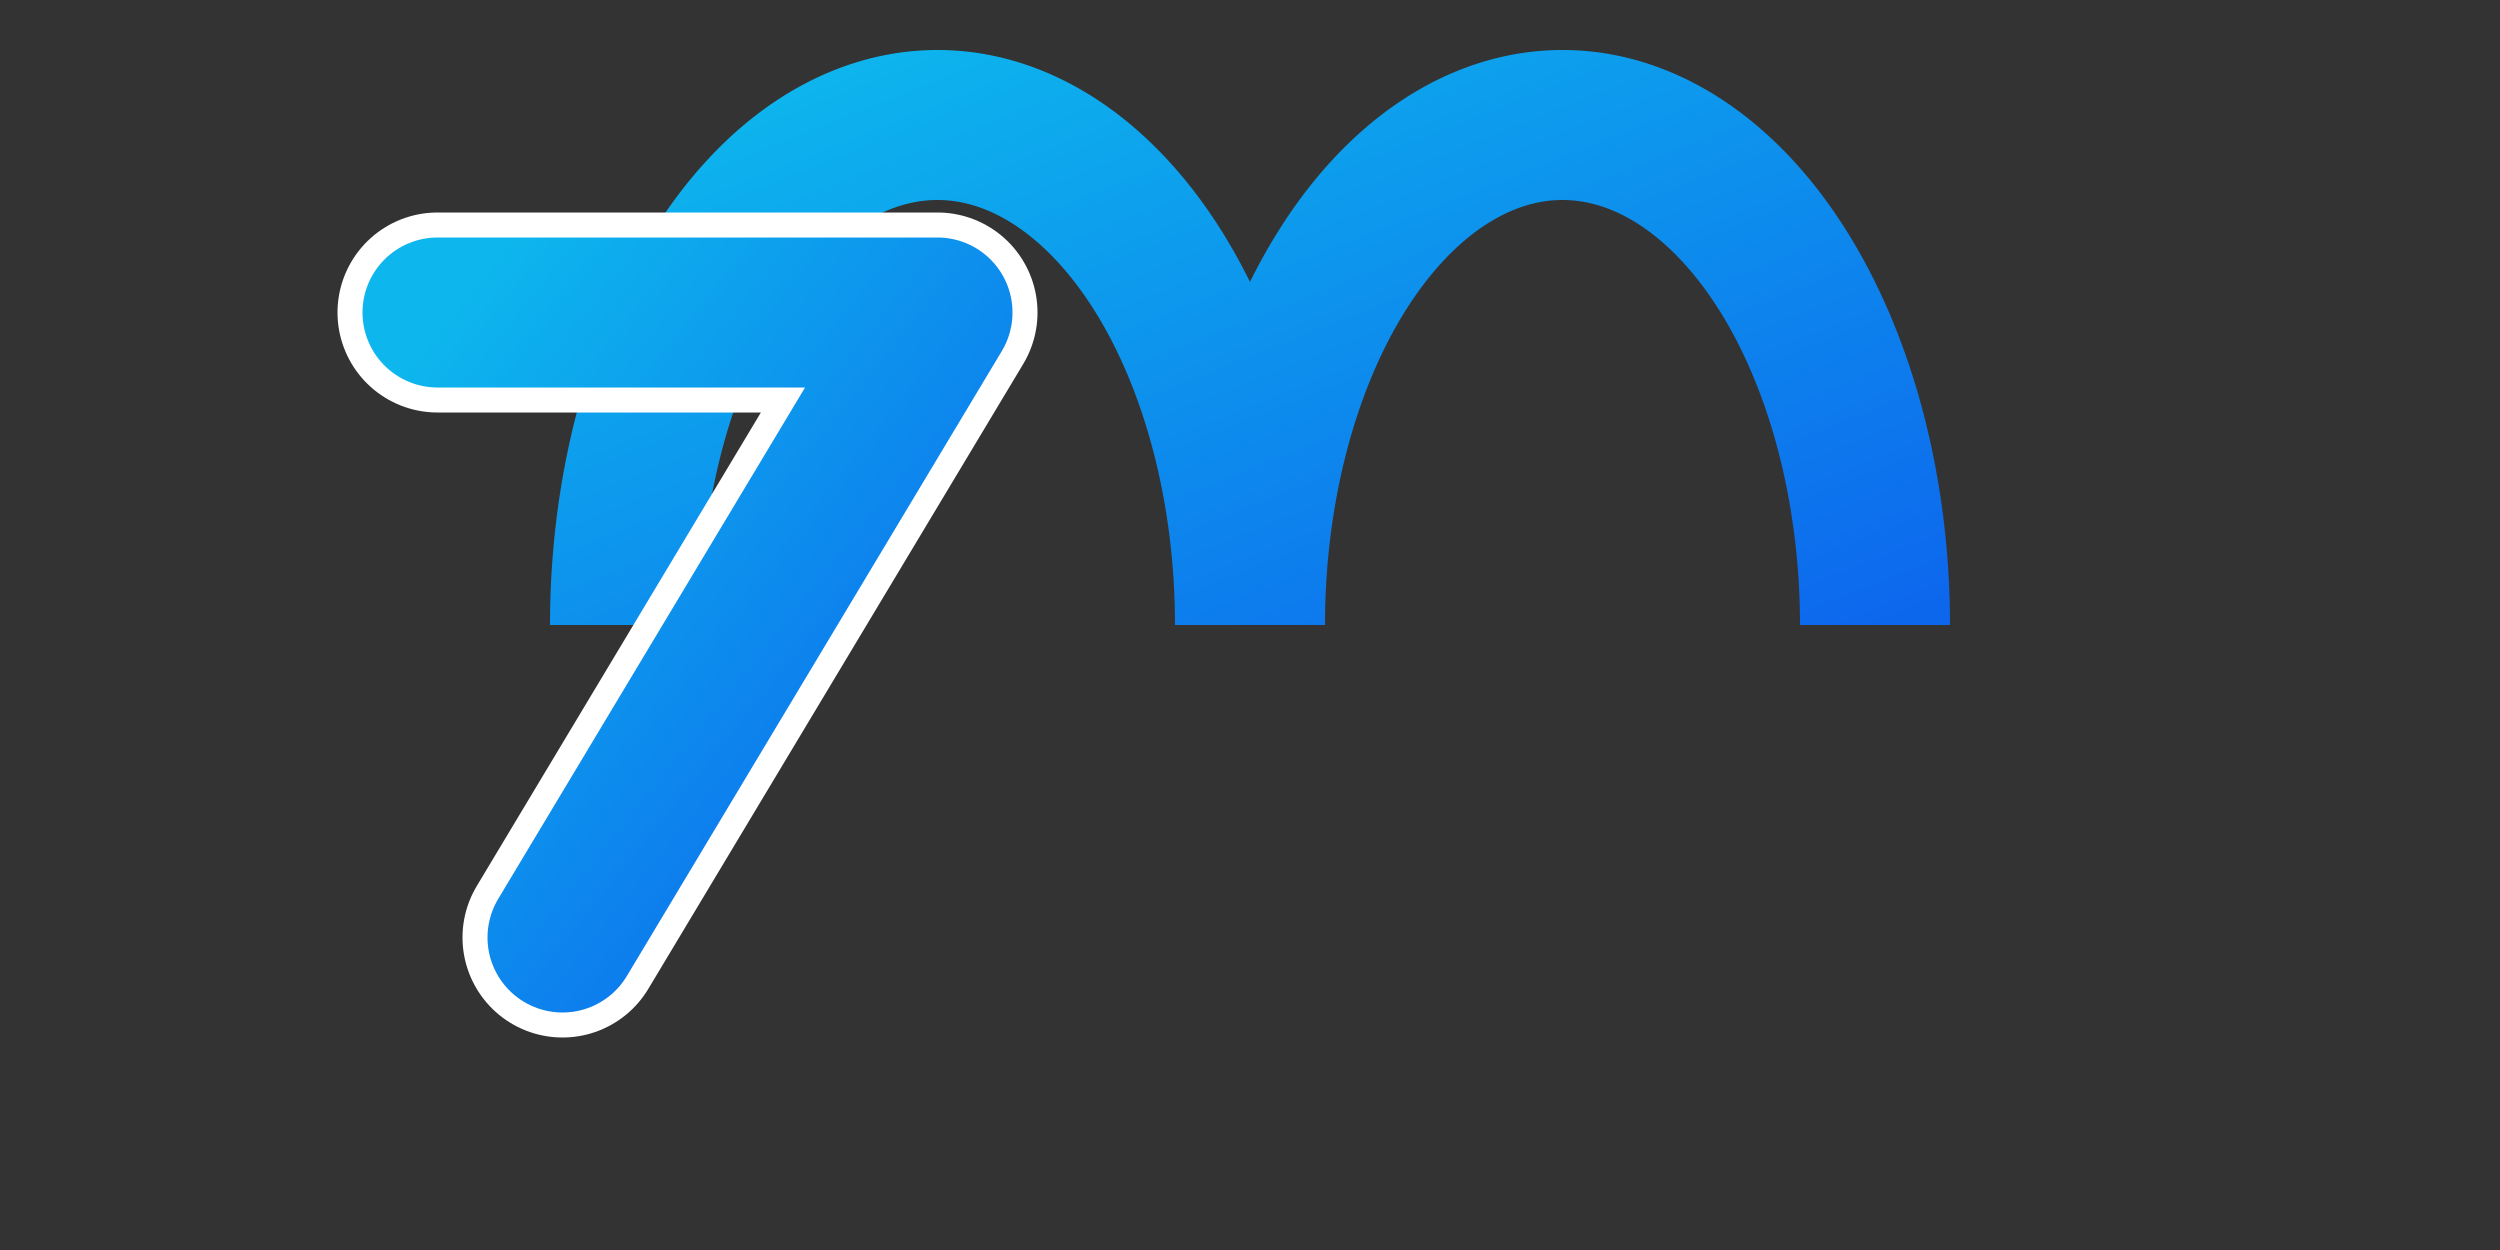 <svg width="200" height="100" viewBox="0 0 200 100" xmlns="http://www.w3.org/2000/svg">
    <rect x="0" y="0" width="200" height="100" fill="#333333" stroke="none"/>
    <defs>
        <linearGradient id="grad1" x1="0%" y1="0%" x2="100%" y2="100%">
            <stop offset="0%" style="stop-color:#0db7ed;stop-opacity:1" />
            <stop offset="100%" style="stop-color:#0d67ed;stop-opacity:1" />
        </linearGradient>
    </defs>
    <path
        d="M 50,50 
           A 25,40 0 1,1 100,50
           A 25,40 0 1,1 150,50
           A 25,40 0 1,0 100,50
           A 25,40 0 1,0 50,50 Z"
        fill="none" 
        stroke="url(#grad1)" 
        stroke-width="12"
    />
    <path
        d="M 35,25 H 75 L 45,75"
        fill="none"
        stroke="#FFFFFF"
        stroke-width="16"
        stroke-linecap="round"
        stroke-linejoin="round"
    />
    <path
        d="M 35,25 H 75 L 45,75"
        fill="none"
        stroke="url(#grad1)"
        stroke-width="12"
        stroke-linecap="round"
        stroke-linejoin="round"
    />
</svg> 